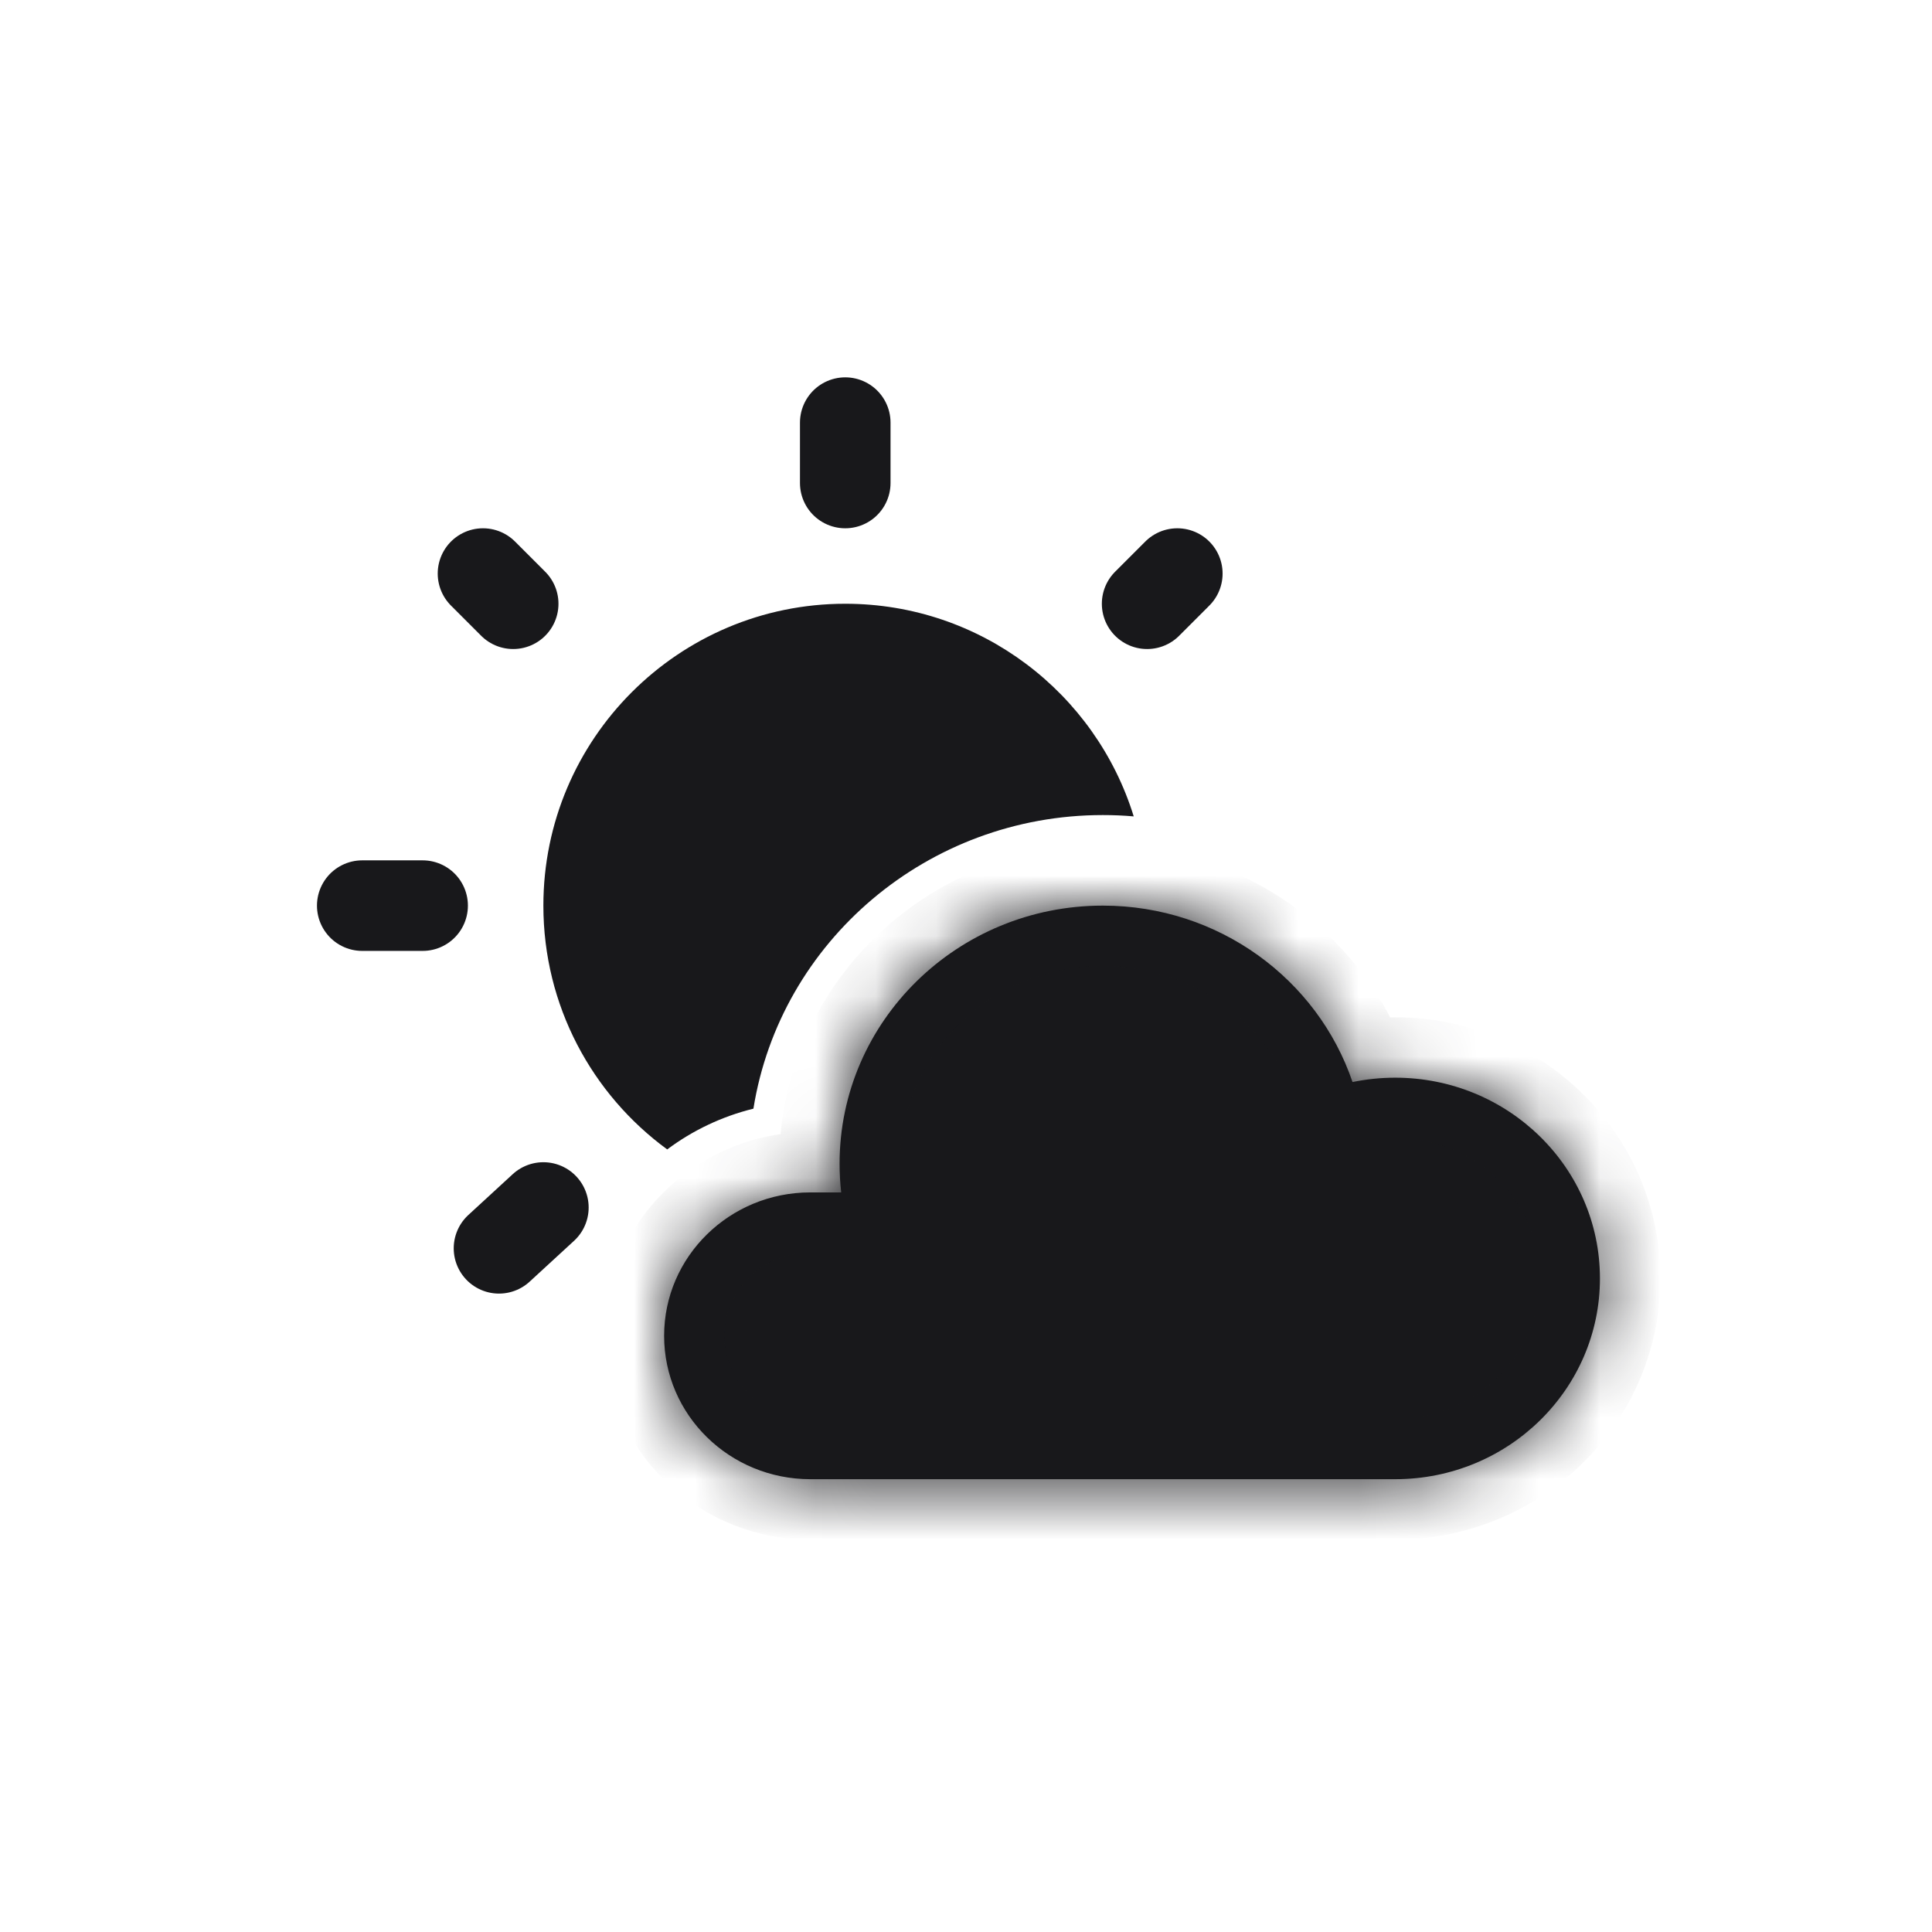 <svg width="32" height="32" viewBox="0 0 32 32" fill="none" xmlns="http://www.w3.org/2000/svg">
<g id="agency-icon/weather-met" clip-path="url(#clip0_14237_1222)">
<g id="agency-icons/mini/weather-climate">
<g id="Group 41">
<g id="Union">
<mask id="path-1-inside-1_14237_1222" fill="white">
<path fill-rule="evenodd" clip-rule="evenodd" d="M13.933 19.75C13.915 19.594 13.906 19.436 13.906 19.275C13.906 16.914 15.858 15 18.266 15C20.191 15 21.825 16.224 22.402 17.922C22.63 17.875 22.867 17.85 23.109 17.85C24.982 17.85 26.5 19.339 26.5 21.175C26.5 23.011 24.982 24.5 23.109 24.5H13.422C12.084 24.5 11 23.437 11 22.125C11 20.813 12.084 19.75 13.422 19.75H13.933Z"/>
</mask>
<path fill-rule="evenodd" clip-rule="evenodd" d="M13.933 19.75C13.915 19.594 13.906 19.436 13.906 19.275C13.906 16.914 15.858 15 18.266 15C20.191 15 21.825 16.224 22.402 17.922C22.63 17.875 22.867 17.85 23.109 17.85C24.982 17.85 26.5 19.339 26.5 21.175C26.5 23.011 24.982 24.5 23.109 24.5H13.422C12.084 24.5 11 23.437 11 22.125C11 20.813 12.084 19.75 13.422 19.75H13.933Z" fill="#18181B"/>
<path d="M13.933 19.75V20.75H15.052L14.927 19.638L13.933 19.75ZM22.402 17.922L21.456 18.244L21.74 19.082L22.606 18.901L22.402 17.922ZM14.927 19.638C14.913 19.519 14.906 19.398 14.906 19.275H12.906C12.906 19.473 12.917 19.669 12.939 19.862L14.927 19.638ZM14.906 19.275C14.906 17.485 16.392 16 18.266 16V14C15.324 14 12.906 16.343 12.906 19.275H14.906ZM18.266 16C19.761 16 21.015 16.949 21.456 18.244L23.349 17.601C22.635 15.499 20.622 14 18.266 14V16ZM22.606 18.901C22.767 18.868 22.936 18.85 23.109 18.85V16.85C22.798 16.85 22.493 16.882 22.199 16.943L22.606 18.901ZM23.109 18.85C24.448 18.85 25.5 19.909 25.5 21.175H27.5C27.5 18.768 25.516 16.85 23.109 16.85V18.85ZM25.5 21.175C25.5 22.441 24.448 23.5 23.109 23.5V25.5C25.516 25.5 27.5 23.582 27.5 21.175H25.5ZM23.109 23.5H13.422V25.5H23.109V23.5ZM13.422 23.5C12.618 23.5 12 22.866 12 22.125H10C10 24.007 11.55 25.5 13.422 25.5V23.5ZM12 22.125C12 21.384 12.618 20.75 13.422 20.75V18.75C11.55 18.75 10 20.243 10 22.125H12ZM13.422 20.75H13.933V18.75H13.422V20.75Z" fill="#18181B" mask="url(#path-1-inside-1_14237_1222)"/>
</g>
<path id="Vector 65" d="M6 15H7" stroke="#18181B" stroke-width="1.5" stroke-linecap="round"/>
<path id="Vector 66" d="M8 9.5L8.5 10" stroke="#18181B" stroke-width="1.5" stroke-linecap="round"/>
<path id="Vector 72" d="M14 7L14 8" stroke="#18181B" stroke-width="1.5" stroke-linecap="round"/>
<path id="Vector 67" d="M19.5 9.5L19 10" stroke="#18181B" stroke-width="1.5" stroke-linecap="round"/>
<path id="Vector 92" d="M9 20L8.265 20.676" stroke="#18181B" stroke-width="1.5" stroke-linecap="round"/>
<path id="Subtract" fill-rule="evenodd" clip-rule="evenodd" d="M18.778 13.522C18.609 13.507 18.438 13.5 18.266 13.5C15.367 13.5 12.923 15.588 12.479 18.363C11.955 18.492 11.471 18.724 11.051 19.038C9.808 18.129 9 16.659 9 15C9 12.239 11.239 10 14 10C16.247 10 18.148 11.482 18.778 13.522Z" fill="#18181B"/>
</g>
</g>
</g>
<defs>
<clipPath id="clip0_14237_1222">
<rect width="32" height="32" fill="white"/>
</clipPath>
</defs>
</svg>
